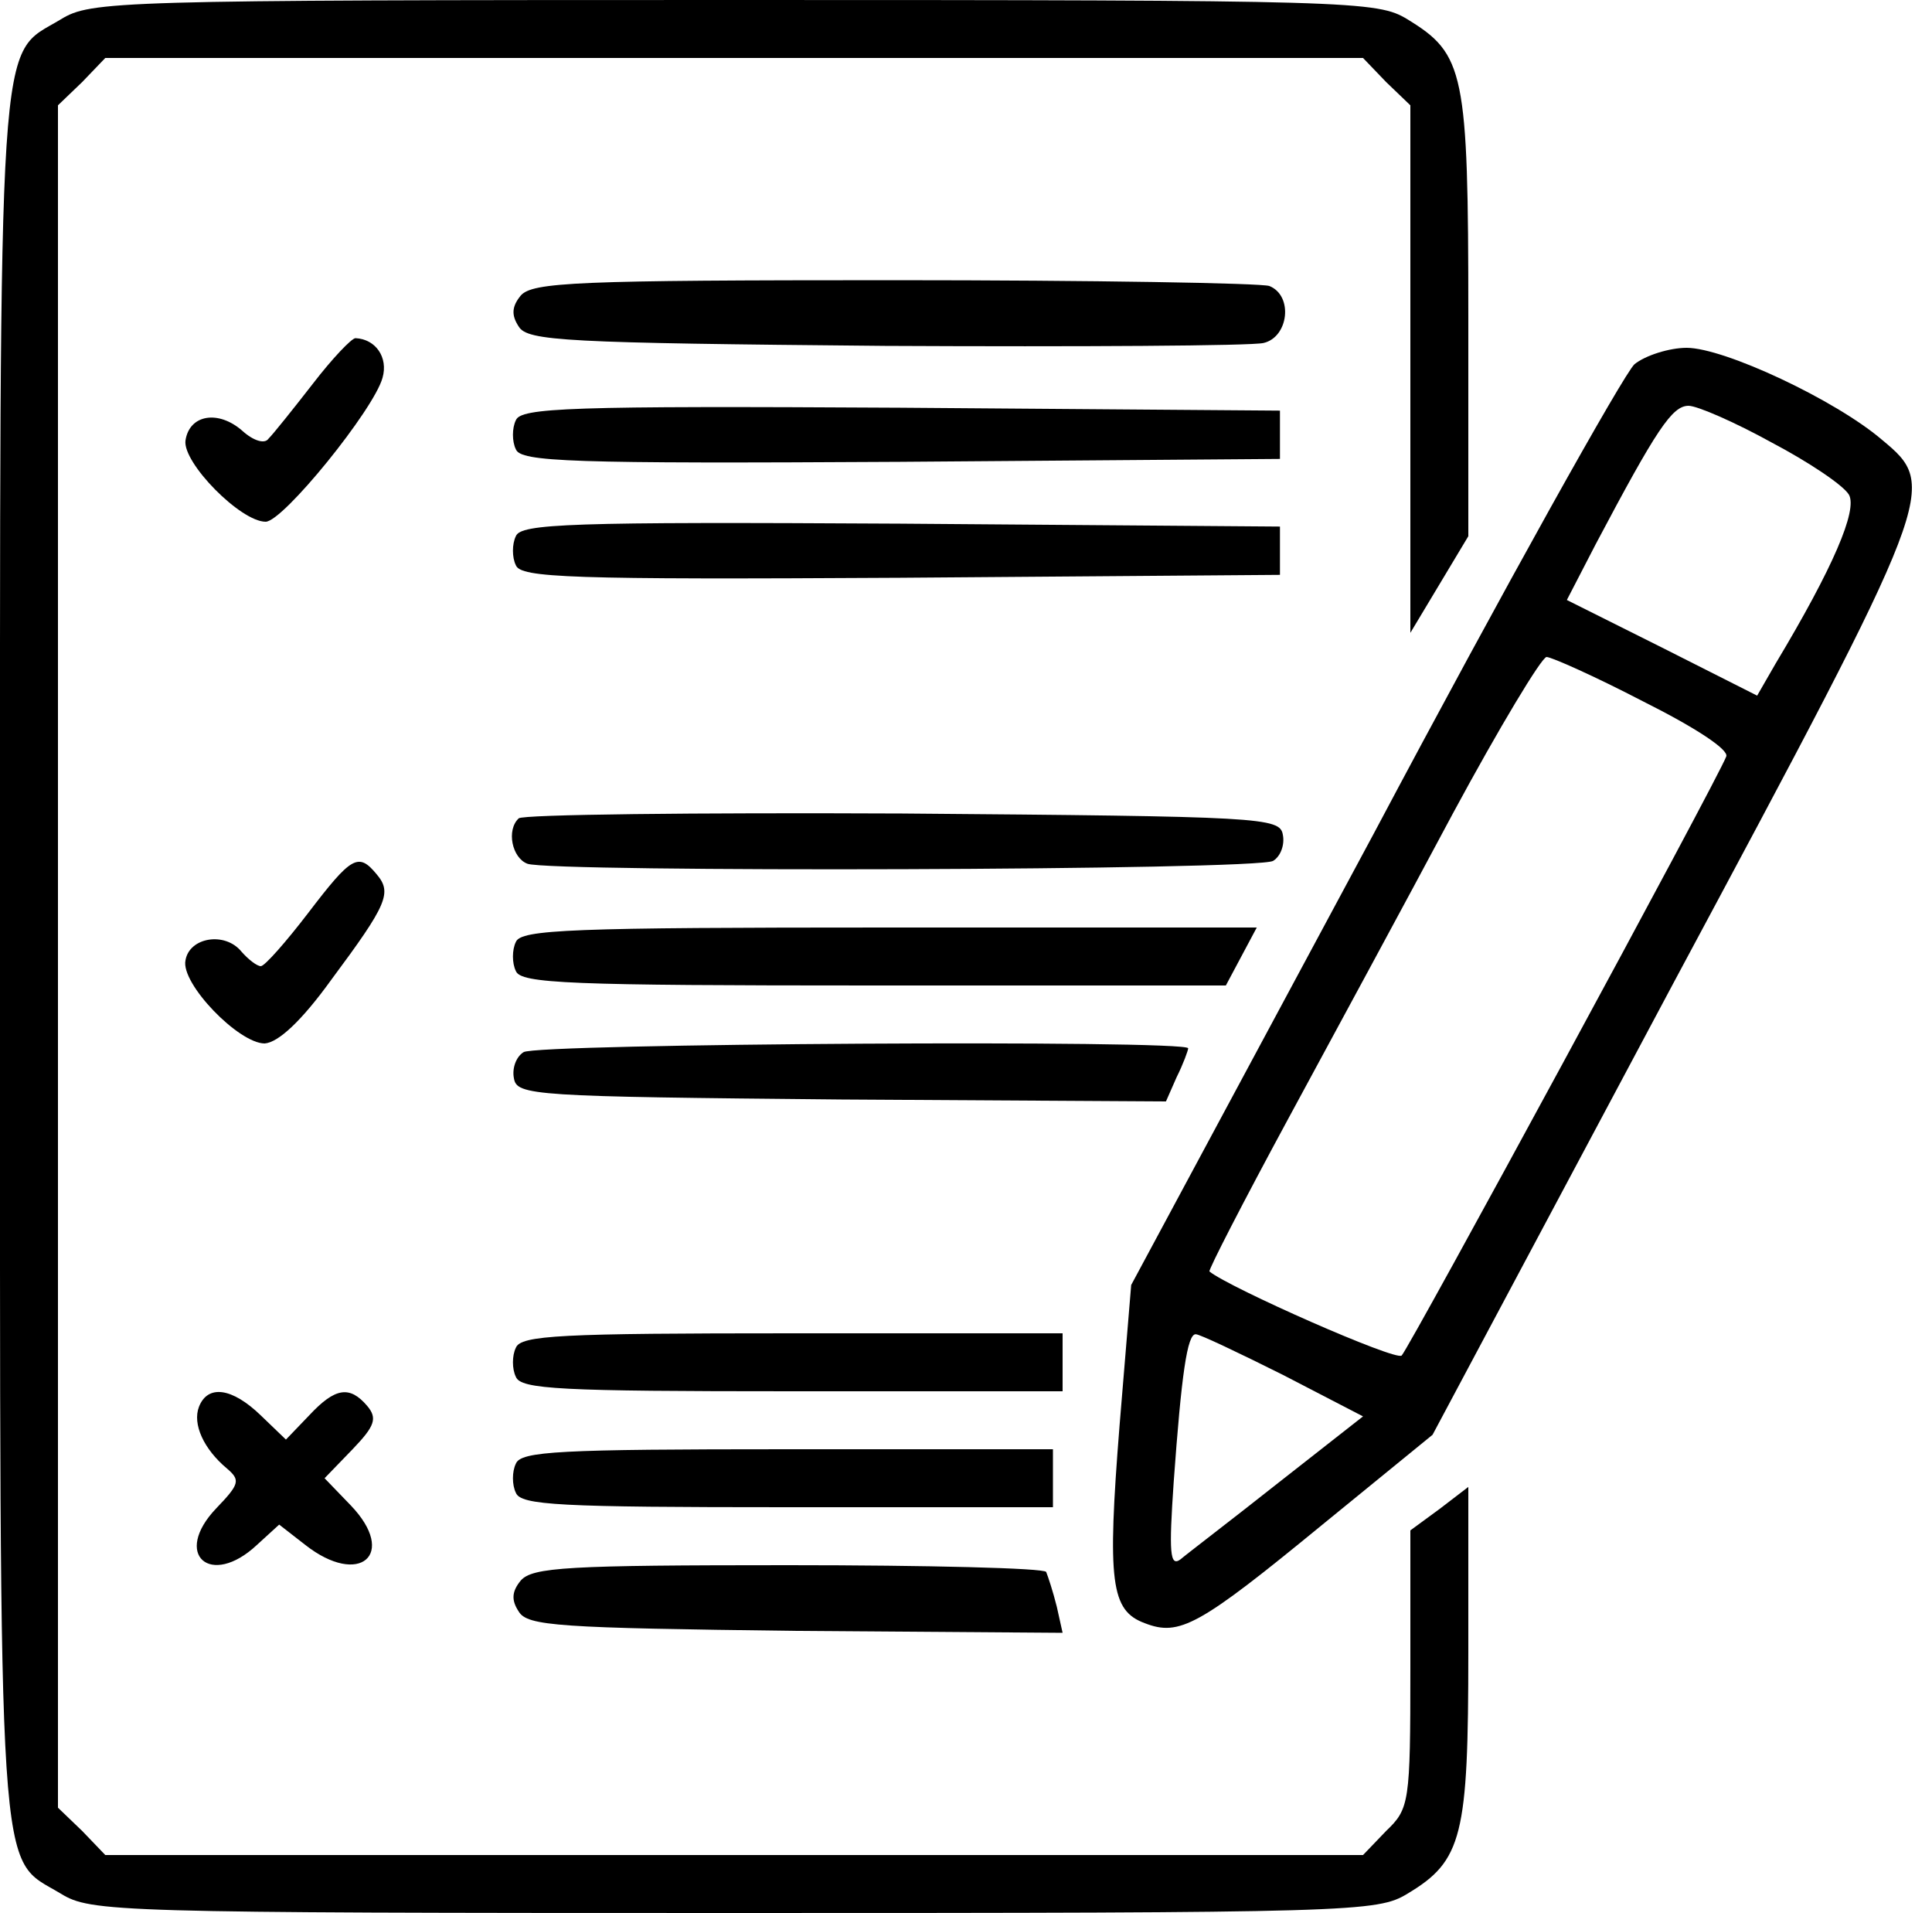 <?xml version="1.0" standalone="no"?>
<!DOCTYPE svg PUBLIC "-//W3C//DTD SVG 20010904//EN"
 "http://www.w3.org/TR/2001/REC-SVG-20010904/DTD/svg10.dtd">
<svg version="1.0" xmlns="http://www.w3.org/2000/svg"
 width="200pt" height="198pt" viewBox="0 0 200 198"
 preserveAspectRatio="xMidYMid meet">

<g transform="translate(0,198) scale(0.1,-0.1)"
fill="#000000" stroke="none">
<path d="M63 1960 c-66 -40 -63 14 -63 -970 0 -984 -3 -930 63 -970 31 -19 55
-20 697 -20 642 0 666 1 697 20 57 34 63 60 63 250 l0 171 -30 -23 -30 -22 0
-143 c0 -139 -1 -145 -25 -168 l-24 -25 -651 0 -651 0 -24 25 -25 24 0 881 0
881 25 24 24 25 651 0 651 0 24 -25 25 -24 0 -273 0 -273 30 50 30 50 0 228
c0 253 -4 271 -63 307 -31 19 -55 20 -697 20 -642 0 -666 -1 -697 -20z"/>
<path d="M539 1674 c-9 -11 -10 -20 -2 -32 9 -15 48 -17 379 -20 203 -1 379 0
392 3 26 6 31 49 6 59 -9 3 -183 6 -389 6 -328 0 -374 -2 -386 -16z"/>
<path d="M324 1583 c-21 -27 -41 -52 -46 -57 -4 -6 -16 -2 -27 8 -25 22 -55
17 -59 -10 -3 -23 57 -84 83 -84 18 0 112 116 121 149 6 21 -7 40 -28 41 -4 0
-24 -21 -44 -47z"/>
<path d="M1692 1603 c-11 -10 -133 -228 -270 -486 l-251 -467 -12 -145 c-13
-163 -9 -192 26 -205 36 -14 56 -3 184 102 l114 93 248 465 c275 513 276 516
217 565 -48 41 -163 95 -202 95 -18 0 -43 -8 -54 -17z m142 -81 c38 -20 74
-44 80 -54 9 -16 -16 -75 -76 -175 l-19 -33 -99 50 -98 49 30 58 c63 119 79
143 96 143 9 0 48 -17 86 -38z m-133 -268 c54 -27 89 -50 86 -57 -9 -24 -328
-612 -336 -620 -6 -6 -178 70 -199 87 -1 2 35 72 81 157 46 85 123 227 171
317 48 89 92 162 97 162 5 0 50 -20 100 -46z m-373 -697 l83 -43 -88 -69 c-48
-38 -94 -73 -101 -79 -11 -8 -12 7 -7 80 8 111 14 154 23 153 4 0 44 -19 90
-42z"/>
<path d="M534 1545 c-4 -8 -4 -22 0 -30 5 -13 55 -15 398 -13 l393 3 0 25 0
25 -393 3 c-343 2 -393 0 -398 -13z"/>
<path d="M534 1425 c-4 -8 -4 -22 0 -30 5 -13 55 -15 398 -13 l393 3 0 25 0
25 -393 3 c-343 2 -393 0 -398 -13z"/>
<path d="M537 1133 c-13 -12 -7 -41 9 -47 24 -9 757 -7 772 3 8 5 12 17 10 27
-3 18 -21 19 -394 22 -215 1 -393 -1 -397 -5z"/>
<path d="M319 1035 c-23 -30 -45 -55 -49 -55 -4 0 -13 7 -20 15 -17 21 -54 15
-58 -9 -5 -24 55 -86 82 -86 14 1 38 23 69 66 58 78 63 90 47 109 -19 23 -26
19 -71 -40z"/>
<path d="M534 1005 c-4 -8 -4 -22 0 -30 5 -13 55 -15 370 -15 l365 0 16 30 16
30 -381 0 c-329 0 -381 -2 -386 -15z"/>
<path d="M542 891 c-8 -5 -12 -17 -10 -27 3 -18 19 -19 339 -22 l336 -2 11 25
c7 14 12 28 12 30 0 9 -675 5 -688 -4z"/>
<path d="M534 585 c-4 -8 -4 -22 0 -30 5 -13 46 -15 286 -15 l280 0 0 30 0 30
-280 0 c-240 0 -281 -2 -286 -15z"/>
<path d="M206 524 c-7 -18 5 -44 29 -64 14 -12 13 -16 -11 -41 -46 -48 -6 -83
42 -38 l23 21 27 -21 c56 -44 96 -10 47 41 l-27 28 29 30 c23 24 26 32 15 45
-18 21 -33 19 -60 -10 l-24 -25 -26 25 c-30 29 -55 32 -64 9z"/>
<path d="M534 465 c-4 -8 -4 -22 0 -30 5 -13 45 -15 281 -15 l275 0 0 30 0 30
-275 0 c-236 0 -276 -2 -281 -15z"/>
<path d="M539 344 c-9 -11 -10 -20 -2 -32 9 -15 41 -17 287 -20 l276 -2 -6 27
c-4 16 -9 31 -11 36 -2 4 -123 7 -267 7 -228 0 -265 -2 -277 -16z"/>
</g>
</svg>
